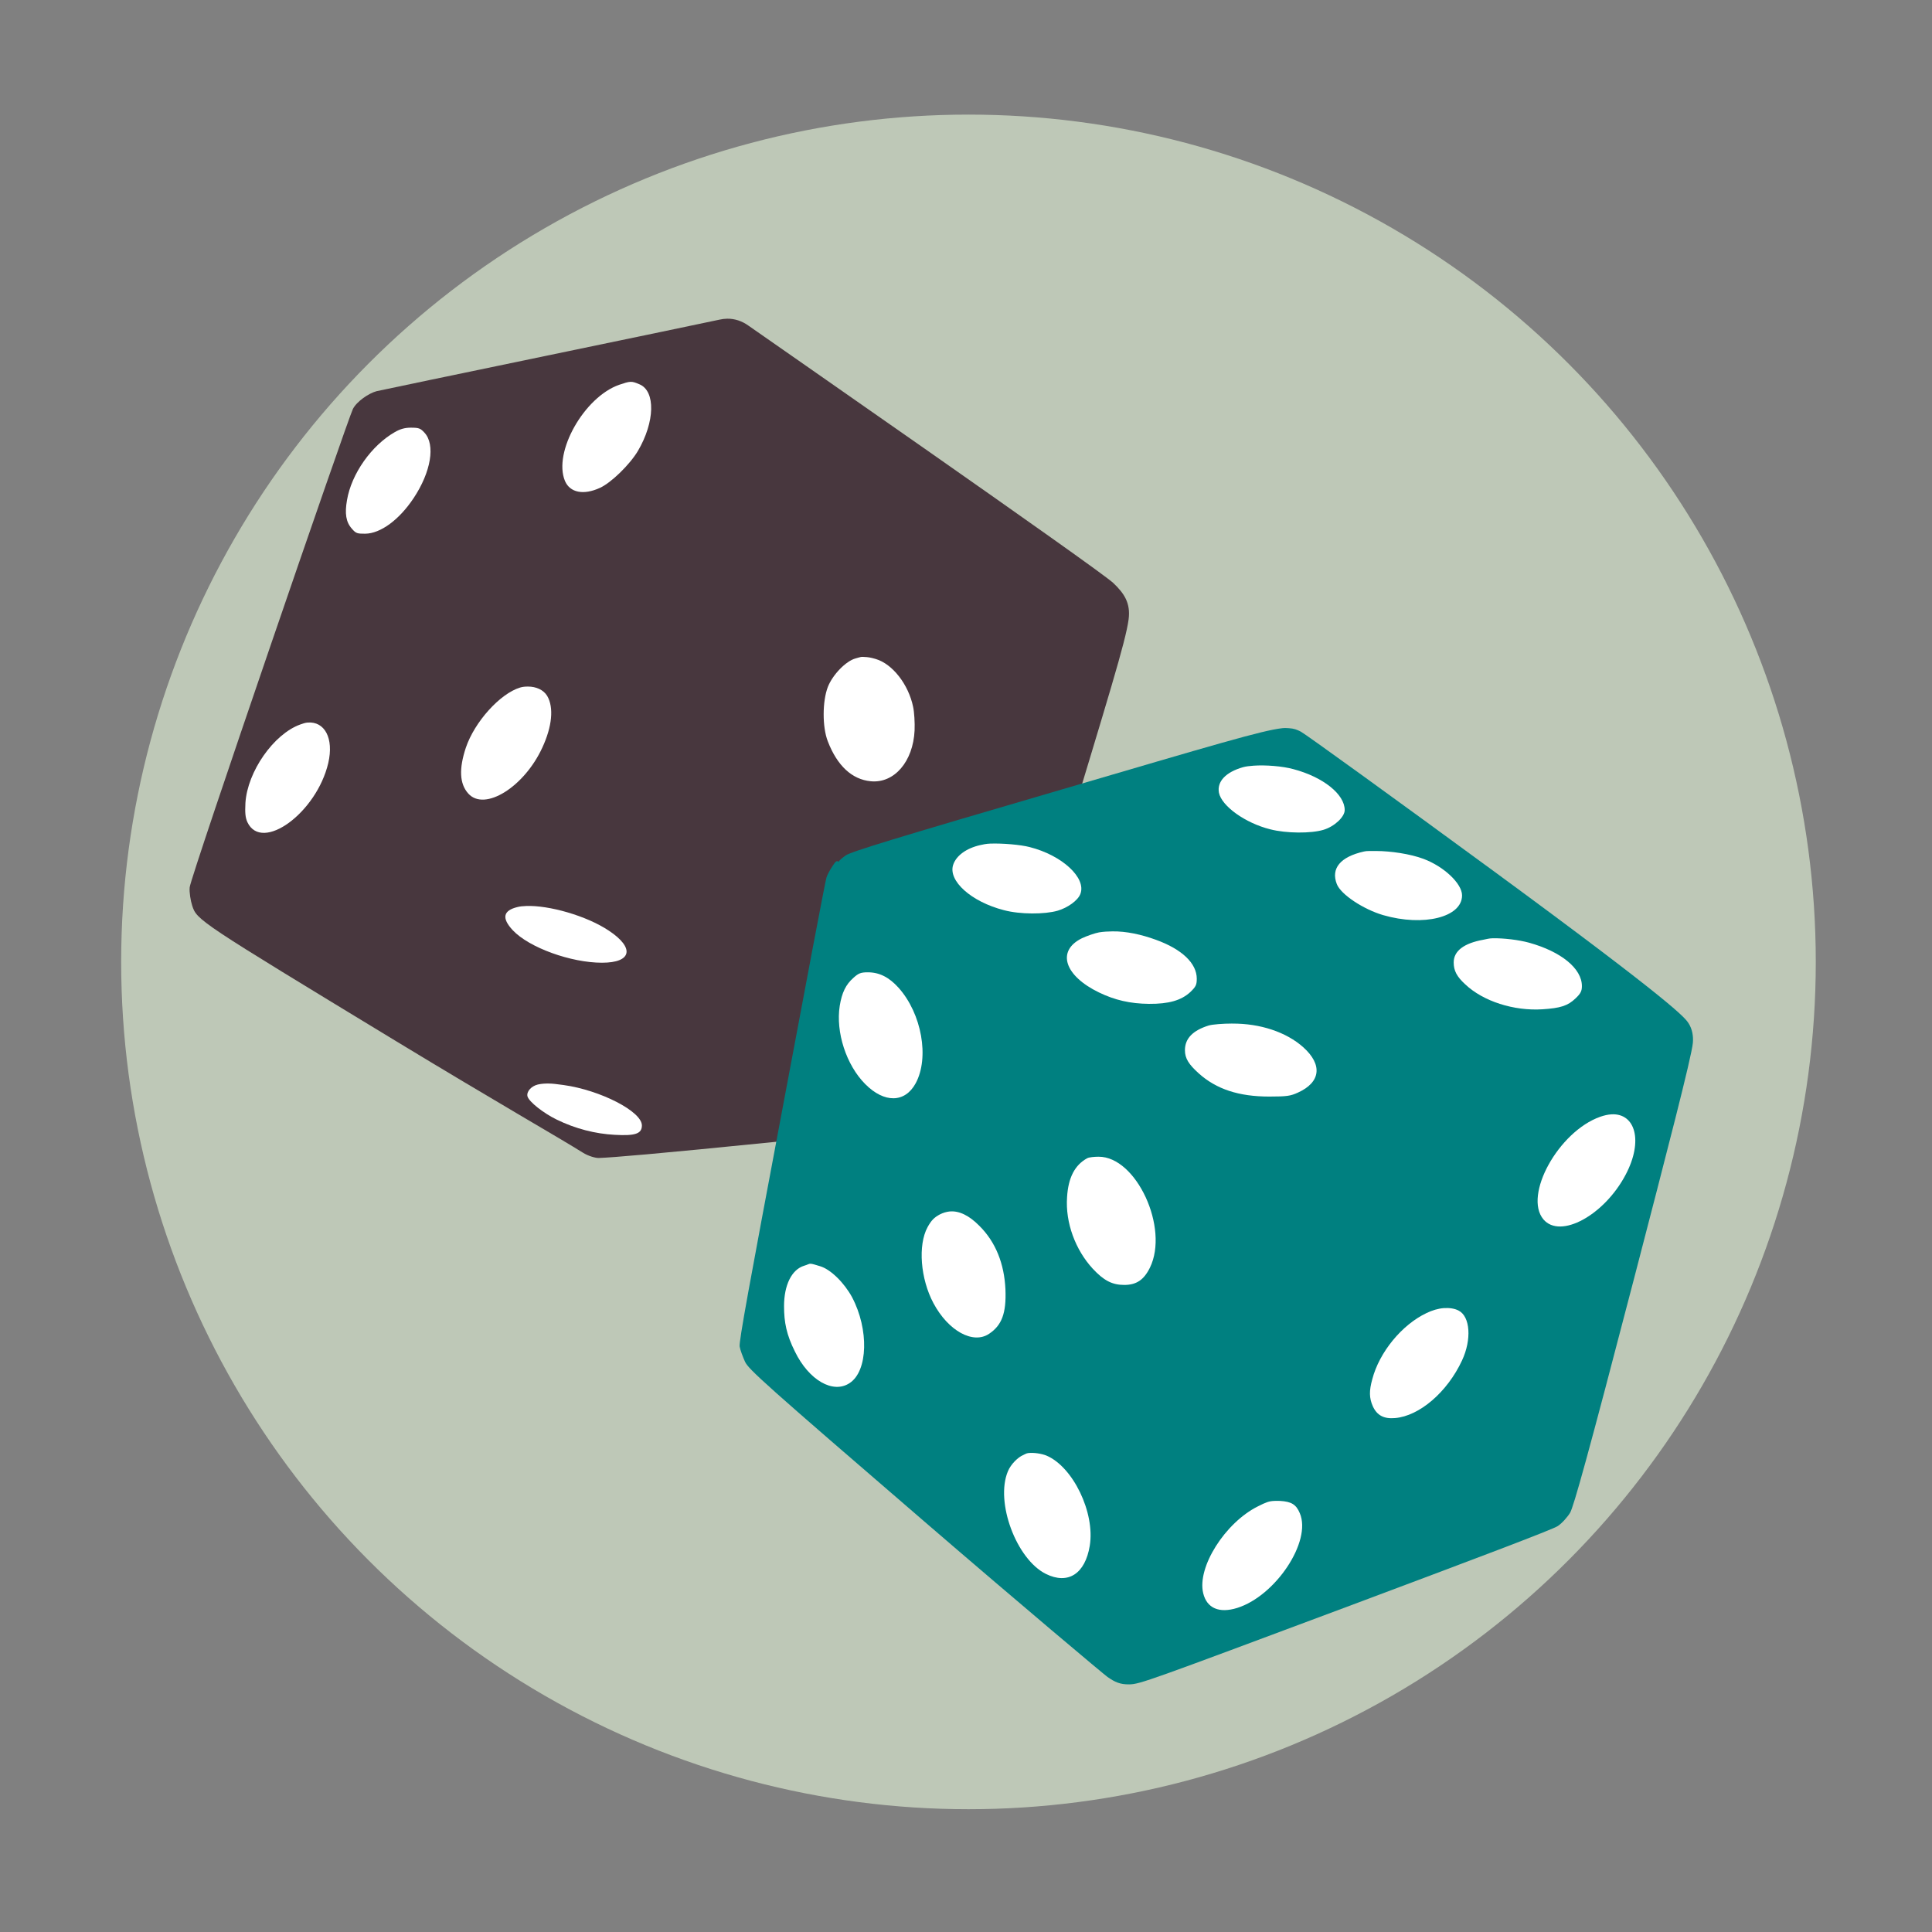 <?xml version="1.0" encoding="UTF-8" standalone="no"?>
<svg xmlns="http://www.w3.org/2000/svg" width="128" height="128" version="1.1">
 <rect width="100%" height="100%" fill="#808080" stroke="none"/>
 <title>
  Double Dice Icon
 </title>
 <circle style="opacity:1;fill:#bec8b7;fill-opacity:1;" cx="64.164" cy="63.729" r="56.136"/>
 <path style="fill:#48373e;fill-opacity:1;" d="m 48.179,21.115 c -0.169,0.003 -0.35,0.025 -0.523,0.065 -0.732,0.17 -22.368,4.648 -22.706,4.737 -0.524,0.139 -1.318,0.685 -1.568,1.176 -0.333,0.652 -10.729,30.918 -10.814,31.69 -0.036,0.331 0.062,0.892 0.163,1.209 0.312,0.976 0.393,1.022 13.558,9.017 6.462,3.922 10.851,6.428 12.317,7.351 0.38,0.239 0.857,0.368 1.078,0.359 0.953,-0.038 3.542,-0.247 11.794,-1.078 6.643,-0.665 11.997,-1.296 12.251,-1.372 0.495,-0.148 0.913,-0.484 1.111,-0.686 0.208,-0.212 0.49,-0.686 0.555,-0.849 0.065,-0.164 2.207,-7.261 4.77,-15.747 3.286,-10.879 4.408,-14.46 4.607,-15.943 0.146,-1.091 -0.297,-1.737 -1.013,-2.418 -0.962,-0.915 -23.796,-16.781 -24.176,-17.054 -0.412,-0.296 -0.899,-0.465 -1.405,-0.457 z"/>
 <path style="fill:#ffffff;fill-opacity:1;" d="m 41.776,25.297 c 0.185,-0.005 0.343,0.06 0.588,0.163 1.08,0.447 1.025,2.502 -0.098,4.411 -0.545,0.916 -1.774,2.112 -2.516,2.45 -1.091,0.502 -1.992,0.317 -2.32,-0.457 -0.796,-1.909 1.281,-5.564 3.594,-6.371 0.344,-0.115 0.566,-0.191 0.751,-0.196 z"/>
 <path style="fill:#ffffff;fill-opacity:1;" d="m 27.237,28.335 c 0.513,0 0.62,0.043 0.882,0.327 0.742,0.796 0.437,2.611 -0.719,4.345 -0.949,1.429 -2.187,2.341 -3.202,2.352 -0.524,0 -0.609,-0.01 -0.882,-0.327 -0.404,-0.447 -0.479,-1.022 -0.327,-1.895 0.295,-1.745 1.62,-3.625 3.169,-4.509 0.36,-0.207 0.664,-0.294 1.078,-0.294 z"/>
 <path style="fill:#ffffff;fill-opacity:1;" d="m 57.033,43.527 c 0.1,-0.018 0.171,-0.003 0.261,0 0.181,0.005 0.392,0.033 0.719,0.131 1.123,0.327 2.178,1.696 2.483,3.169 0.076,0.349 0.12,1.045 0.098,1.568 -0.098,2.062 -1.348,3.518 -2.908,3.365 -1.243,-0.12 -2.221,-1.032 -2.842,-2.646 -0.371,-0.949 -0.36,-2.656 0,-3.594 0.316,-0.818 1.197,-1.72 1.83,-1.895 0.15,-0.038 0.259,-0.08 0.359,-0.098 z"/>
 <path style="fill:#ffffff;fill-opacity:1;" d="m 34.98,45.487 c 0.529,-0.002 1.029,0.212 1.274,0.621 0.447,0.764 0.328,2.023 -0.327,3.43 -1.2,2.607 -3.821,4.238 -4.901,3.038 -0.589,-0.654 -0.621,-1.653 -0.163,-3.038 0.578,-1.713 2.263,-3.582 3.594,-3.986 0.183,-0.055 0.346,-0.065 0.523,-0.065 z"/>
 <path style="fill:#ffffff;fill-opacity:1;" d="m 20.377,47.872 c 1.124,-0.096 1.754,1.028 1.372,2.679 -0.774,3.305 -4.398,5.949 -5.358,3.92 -0.142,-0.316 -0.163,-0.631 -0.131,-1.274 0.131,-2.072 1.87,-4.562 3.626,-5.195 0.18,-0.064 0.33,-0.117 0.49,-0.131 z"/>
 <path style="fill:#ffffff;fill-opacity:1;" d="m 34.85,60.025 c 1.504,-0.061 4,0.641 5.489,1.634 1.723,1.145 1.528,2.124 -0.457,2.124 -2.051,0 -4.833,-1 -5.913,-2.156 -0.742,-0.796 -0.644,-1.306 0.327,-1.536 0.169,-0.042 0.341,-0.057 0.555,-0.065 z"/>
 <path style="fill:#ffffff;fill-opacity:1;" d="m 36.352,71.787 c 0.239,0.001 0.506,0.033 0.98,0.098 2.443,0.338 5.195,1.752 5.195,2.679 0,0.556 -0.455,0.697 -1.797,0.621 -1.276,-0.065 -2.612,-0.402 -3.855,-1.013 -0.873,-0.425 -1.829,-1.176 -1.928,-1.536 -0.076,-0.305 0.239,-0.675 0.686,-0.784 0.273,-0.06 0.48,-0.067 0.719,-0.065 z"/>
 <g transform="translate(-10.136,-7.051)">
  <path d="m 95.077,55.297 c -1.312,0.145 -4.492,1.095 -14.571,4.051 -11.115,3.251 -13.982,4.127 -14.342,4.378 -0.24,0.175 -0.457,0.348 -0.457,0.425 -0.136,-0.099 -0.193,-0.059 -0.425,0.294 -0.153,0.229 -0.338,0.566 -0.392,0.751 -0.065,0.175 -1.381,7.12 -2.94,15.453 -2.16,11.475 -2.864,15.278 -2.81,15.616 0.044,0.251 0.218,0.696 0.359,1.013 0.251,0.513 1.29,1.455 11.925,10.618 6.403,5.519 11.871,10.108 12.088,10.259 0.48,0.333 0.826,0.499 1.438,0.49 0.709,-0.011 1.286,-0.232 14.31,-5.097 8.683,-3.251 13.765,-5.172 14.081,-5.391 0.284,-0.185 0.653,-0.609 0.817,-0.882 0.229,-0.382 1.182,-3.771 4.247,-15.551 2.16,-8.312 3.806,-14.649 3.888,-15.584 0.039,-0.451 -0.041,-0.921 -0.294,-1.307 -0.233,-0.355 -0.917,-1.271 -12.807,-9.997 -6.741,-4.941 -12.545,-9.137 -12.872,-9.311 -0.275,-0.139 -0.45,-0.207 -0.784,-0.229 -0.125,-0.008 -0.27,-0.021 -0.457,0 z" style="fill:#008080;fill-opacity:1;"/>
  <path d="m 93.182,57.78 c 0.809,-0.058 1.926,0.032 2.646,0.229 1.974,0.524 3.398,1.665 3.398,2.712 0,0.447 -0.674,1.089 -1.405,1.307 -0.829,0.251 -2.47,0.24 -3.528,-0.033 -1.658,-0.414 -3.212,-1.534 -3.398,-2.418 -0.142,-0.742 0.445,-1.372 1.601,-1.699 0.18,-0.049 0.416,-0.079 0.686,-0.098 z" style="fill:#ffffff;fill-opacity:1;"/>
  <path d="m 75.736,62.942 c 0.82,-0.029 2.016,0.073 2.614,0.229 2.16,0.545 3.769,2.046 3.365,3.104 -0.164,0.436 -0.837,0.914 -1.503,1.111 -0.862,0.251 -2.492,0.251 -3.561,-0.033 -2.171,-0.556 -3.714,-1.948 -3.365,-3.006 0.196,-0.6 0.87,-1.1 1.797,-1.307 0.158,-0.035 0.38,-0.088 0.653,-0.098 z" style="fill:#ffffff;fill-opacity:1;"/>
  <path d="m 100.827,63.432 c 0.138,-0.003 0.332,-4.26e-4 0.49,0 0.949,0.003 2.236,0.187 3.136,0.523 1.363,0.513 2.548,1.643 2.548,2.418 0,1.451 -2.555,2.081 -5.227,1.307 -1.309,-0.382 -2.809,-1.371 -3.071,-2.058 -0.404,-1.036 0.237,-1.807 1.797,-2.156 0.109,-0.025 0.189,-0.03 0.327,-0.033 z" style="fill:#ffffff;fill-opacity:1;"/>
  <path d="m 83.838,68.757 c 0.915,-0.013 1.91,0.204 2.875,0.555 1.723,0.622 2.712,1.556 2.712,2.581 0,0.414 -0.065,0.533 -0.425,0.882 -0.6,0.556 -1.435,0.795 -2.744,0.784 -1.243,-0.011 -2.263,-0.25 -3.3,-0.751 -2.291,-1.102 -2.845,-2.754 -1.143,-3.594 0.327,-0.153 0.849,-0.338 1.143,-0.392 0.286,-0.046 0.577,-0.061 0.882,-0.065 z" style="fill:#ffffff;fill-opacity:1;"/>
  <path d="m 109.027,69.214 c 0.745,-0.013 1.73,0.106 2.418,0.294 2.116,0.589 3.496,1.708 3.496,2.875 0,0.327 -0.087,0.5 -0.425,0.817 -0.513,0.491 -1,0.642 -2.189,0.719 -1.887,0.12 -3.929,-0.521 -5.129,-1.666 -0.545,-0.502 -0.751,-0.892 -0.751,-1.438 0,-0.764 0.684,-1.274 1.96,-1.503 0.175,-0.033 0.372,-0.094 0.621,-0.098 z" style="fill:#ffffff;fill-opacity:1;"/>
  <path d="m 67.633,71.469 c 0.753,0 1.393,0.315 2.026,1.013 1.549,1.723 2.06,4.647 1.143,6.338 -0.709,1.309 -2.078,1.32 -3.332,0.065 -1.276,-1.276 -1.972,-3.46 -1.699,-5.195 0.142,-0.873 0.402,-1.415 0.915,-1.862 0.327,-0.295 0.478,-0.359 0.947,-0.359 z" style="fill:#ffffff;fill-opacity:1;"/>
  <path d="m 91.777,74.866 c 1.854,-0.011 3.581,0.565 4.705,1.568 1.298,1.167 1.146,2.329 -0.359,3.006 -0.48,0.218 -0.706,0.261 -1.895,0.261 -2.018,0 -3.505,-0.488 -4.672,-1.536 -0.665,-0.6 -0.915,-0.99 -0.915,-1.536 0,-0.774 0.521,-1.306 1.568,-1.634 0.251,-0.076 0.957,-0.131 1.568,-0.131 z" style="fill:#ffffff;fill-opacity:1;"/>
  <path d="m 116.9,80.878 c 1.576,-0.083 2.121,1.752 0.947,3.986 -1.418,2.705 -4.343,4.293 -5.456,2.973 -1.331,-1.593 0.997,-5.814 3.757,-6.795 0.266,-0.094 0.526,-0.151 0.751,-0.163 z" style="fill:#ffffff;fill-opacity:1;"/>
  <path d="m 82.923,83.687 c 2.498,-0.011 4.685,4.722 3.398,7.351 -0.404,0.818 -0.903,1.143 -1.699,1.143 -0.807,0 -1.36,-0.293 -2.091,-1.078 -1.145,-1.243 -1.819,-3.047 -1.699,-4.737 0.076,-1.287 0.511,-2.134 1.339,-2.581 0.12,-0.065 0.468,-0.098 0.751,-0.098 z" style="fill:#ffffff;fill-opacity:1;"/>
  <path d="m 73.057,87.314 c 0.632,-0.059 1.298,0.277 1.96,0.947 1.091,1.08 1.655,2.524 1.732,4.214 0.065,1.593 -0.249,2.384 -1.078,2.94 -1.058,0.72 -2.71,-0.182 -3.692,-2.026 -0.862,-1.614 -1.036,-3.842 -0.392,-5.031 0.251,-0.458 0.446,-0.653 0.817,-0.849 0.199,-0.104 0.443,-0.176 0.653,-0.196 z" style="fill:#ffffff;fill-opacity:1;"/>
  <path d="m 63.844,90.777 c 0.119,0.007 0.299,0.065 0.621,0.163 0.709,0.207 1.611,1.109 2.124,2.058 1.123,2.127 1.058,4.888 -0.163,5.685 -1.091,0.731 -2.699,-0.182 -3.626,-2.091 -0.556,-1.113 -0.719,-1.937 -0.719,-3.006 0,-1.385 0.5,-2.428 1.339,-2.679 0.218,-0.06 0.306,-0.138 0.425,-0.131 z" style="fill:#ffffff;fill-opacity:1;"/>
  <path d="m 105.792,93.717 c 0.372,-0.027 0.724,0.027 0.98,0.163 0.774,0.393 0.872,1.925 0.229,3.3 -0.982,2.116 -2.84,3.692 -4.443,3.822 -0.742,0.065 -1.197,-0.184 -1.47,-0.784 -0.24,-0.545 -0.251,-1.012 -0.033,-1.797 0.469,-1.789 1.958,-3.603 3.594,-4.378 0.371,-0.18 0.771,-0.299 1.143,-0.327 z" style="fill:#ffffff;fill-opacity:1;"/>
  <path d="m 78.251,103.322 c 0.384,-0.048 0.906,0.041 1.209,0.163 1.767,0.742 3.235,3.786 2.875,5.979 -0.305,1.854 -1.435,2.593 -2.908,1.862 -1.952,-0.971 -3.366,-4.756 -2.516,-6.795 0.196,-0.48 0.686,-0.947 1.013,-1.078 0.087,-0.038 0.199,-0.115 0.327,-0.131 z" style="fill:#ffffff;fill-opacity:1;"/>
  <path d="m 94.554,106.491 c 0.112,-0.004 0.239,-0.008 0.392,0 0.753,0.044 1.067,0.239 1.307,0.817 0.796,1.865 -1.608,5.476 -4.149,6.273 -1.189,0.371 -2.014,0.023 -2.254,-0.98 -0.414,-1.723 1.456,-4.67 3.626,-5.75 0.548,-0.278 0.743,-0.347 1.078,-0.359 z" style="fill:#ffffff;fill-opacity:1;"/>
 </g>
</svg>
